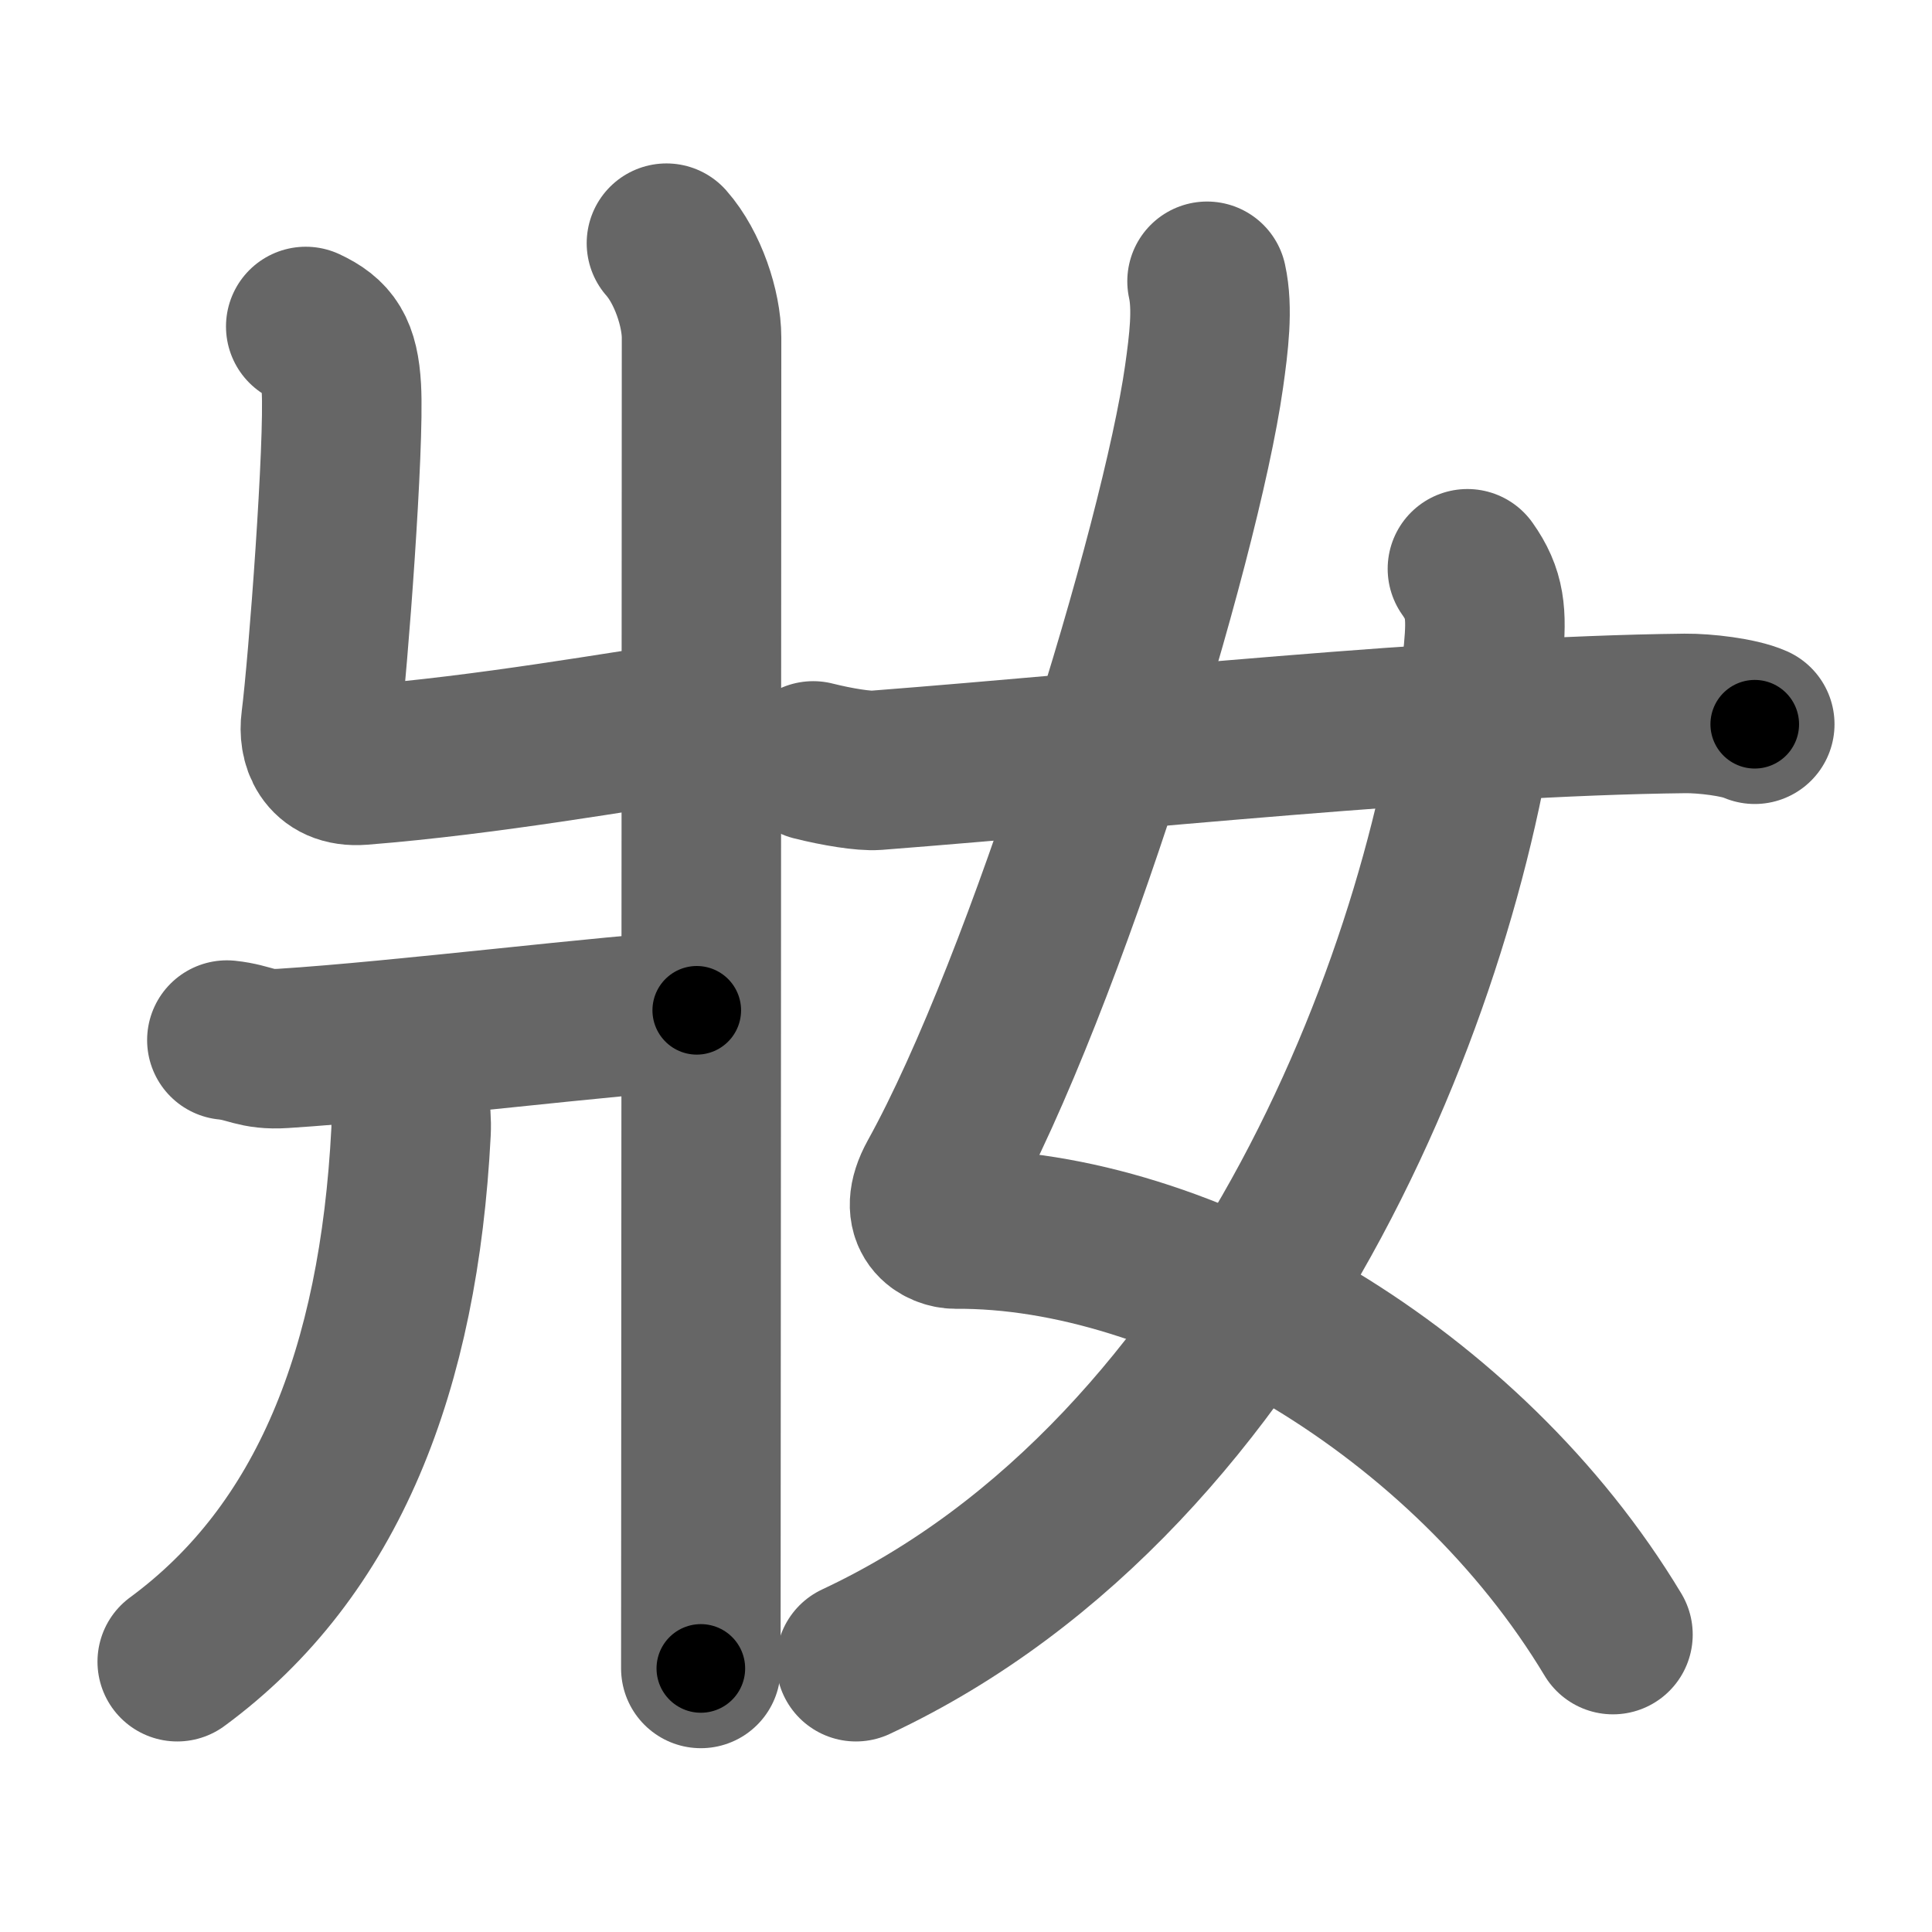 <svg xmlns="http://www.w3.org/2000/svg" width="109" height="109" viewBox="0 0 109 109" id="599d"><g fill="none" stroke="#666" stroke-width="9" stroke-linecap="round" stroke-linejoin="round"><g><g><path d="M37.6,13.72c1.21,1.37,1.98,3.71,1.98,5.33c0,15.46-0.04,69.81-0.04,75.08" /><path d="M17.25,18.42c1.37,0.64,1.89,1.38,2.01,3.48c0.18,3.15-0.74,15.51-1.16,18.81c-0.14,1.05,0.24,2.62,2.28,2.46C27.56,42.6,35,41.25,39.56,40.6" /><path d="M12.8,58.68c1.33,0.14,1.61,0.57,3.17,0.47c6.66-0.42,18.69-1.92,23.34-2.15" /><path d="M22.74,60.89c0.26,0.86,0.51,1.72,0.45,2.97C22.5,77.25,18.5,87.5,10,93.75" /></g><g><path d="M68.1,15.87c0.34,1.54,0.1,3.48-0.17,5.39C66.6,30.64,59,55.5,52.9,66.51c-1.22,2.21,0.31,2.83,1.01,2.83C66.75,69.25,82.75,78.5,91,92.22" /><path d="M82.79,32.09c1.01,1.42,1.1,2.53,0.9,4.67C82,54,71.25,83,48.29,93.75" /><path d="M45.88,42.93c1.39,0.35,2.87,0.58,3.54,0.53c14.06-1.09,32.23-3.06,45.65-3.21c1.11-0.01,3.03,0.21,3.93,0.61" /></g></g></g><g fill="none" stroke="#000" stroke-width="5" stroke-linecap="round" stroke-linejoin="round"><g><g><path d="M37.6,13.72c1.21,1.37,1.98,3.71,1.98,5.33c0,15.46-0.04,69.81-0.04,75.08" stroke-dasharray="80.87" stroke-dashoffset="80.87"><animate attributeName="stroke-dashoffset" values="80.87;80.87;0" dur="0.608s" fill="freeze" begin="0s;599d.click" /></path><path d="M17.25,18.42c1.37,0.64,1.89,1.38,2.01,3.48c0.18,3.15-0.74,15.51-1.16,18.81c-0.14,1.05,0.24,2.62,2.28,2.46C27.56,42.6,35,41.25,39.56,40.6" stroke-dasharray="46.477" stroke-dashoffset="46.477"><animate attributeName="stroke-dashoffset" values="46.477" fill="freeze" begin="599d.click" /><animate attributeName="stroke-dashoffset" values="46.477;46.477;0" keyTimes="0;0.567;1" dur="1.073s" fill="freeze" begin="0s;599d.click" /></path><path d="M12.8,58.68c1.33,0.14,1.61,0.57,3.17,0.47c6.66-0.42,18.69-1.92,23.34-2.15" stroke-dasharray="26.663" stroke-dashoffset="26.663"><animate attributeName="stroke-dashoffset" values="26.663" fill="freeze" begin="599d.click" /><animate attributeName="stroke-dashoffset" values="26.663;26.663;0" keyTimes="0;0.801;1" dur="1.34s" fill="freeze" begin="0s;599d.click" /></path><path d="M22.74,60.89c0.26,0.86,0.51,1.72,0.45,2.97C22.5,77.25,18.5,87.5,10,93.75" stroke-dasharray="36.836" stroke-dashoffset="36.836"><animate attributeName="stroke-dashoffset" values="36.836" fill="freeze" begin="599d.click" /><animate attributeName="stroke-dashoffset" values="36.836;36.836;0" keyTimes="0;0.785;1" dur="1.708s" fill="freeze" begin="0s;599d.click" /></path></g><g><path d="M68.1,15.87c0.34,1.54,0.1,3.48-0.17,5.39C66.6,30.64,59,55.5,52.9,66.51c-1.22,2.21,0.31,2.83,1.01,2.83C66.75,69.25,82.75,78.5,91,92.22" stroke-dasharray="102.383" stroke-dashoffset="102.383"><animate attributeName="stroke-dashoffset" values="102.383" fill="freeze" begin="599d.click" /><animate attributeName="stroke-dashoffset" values="102.383;102.383;0" keyTimes="0;0.689;1" dur="2.478s" fill="freeze" begin="0s;599d.click" /></path><path d="M82.79,32.09c1.01,1.42,1.1,2.53,0.9,4.67C82,54,71.25,83,48.29,93.75" stroke-dasharray="74.723" stroke-dashoffset="74.723"><animate attributeName="stroke-dashoffset" values="74.723" fill="freeze" begin="599d.click" /><animate attributeName="stroke-dashoffset" values="74.723;74.723;0" keyTimes="0;0.815;1" dur="3.04s" fill="freeze" begin="0s;599d.click" /></path><path d="M45.88,42.93c1.39,0.35,2.87,0.58,3.54,0.53c14.06-1.09,32.23-3.06,45.65-3.21c1.11-0.01,3.03,0.21,3.93,0.61" stroke-dasharray="53.36" stroke-dashoffset="53.36"><animate attributeName="stroke-dashoffset" values="53.36" fill="freeze" begin="599d.click" /><animate attributeName="stroke-dashoffset" values="53.36;53.36;0" keyTimes="0;0.851;1" dur="3.574s" fill="freeze" begin="0s;599d.click" /></path></g></g></g></svg>